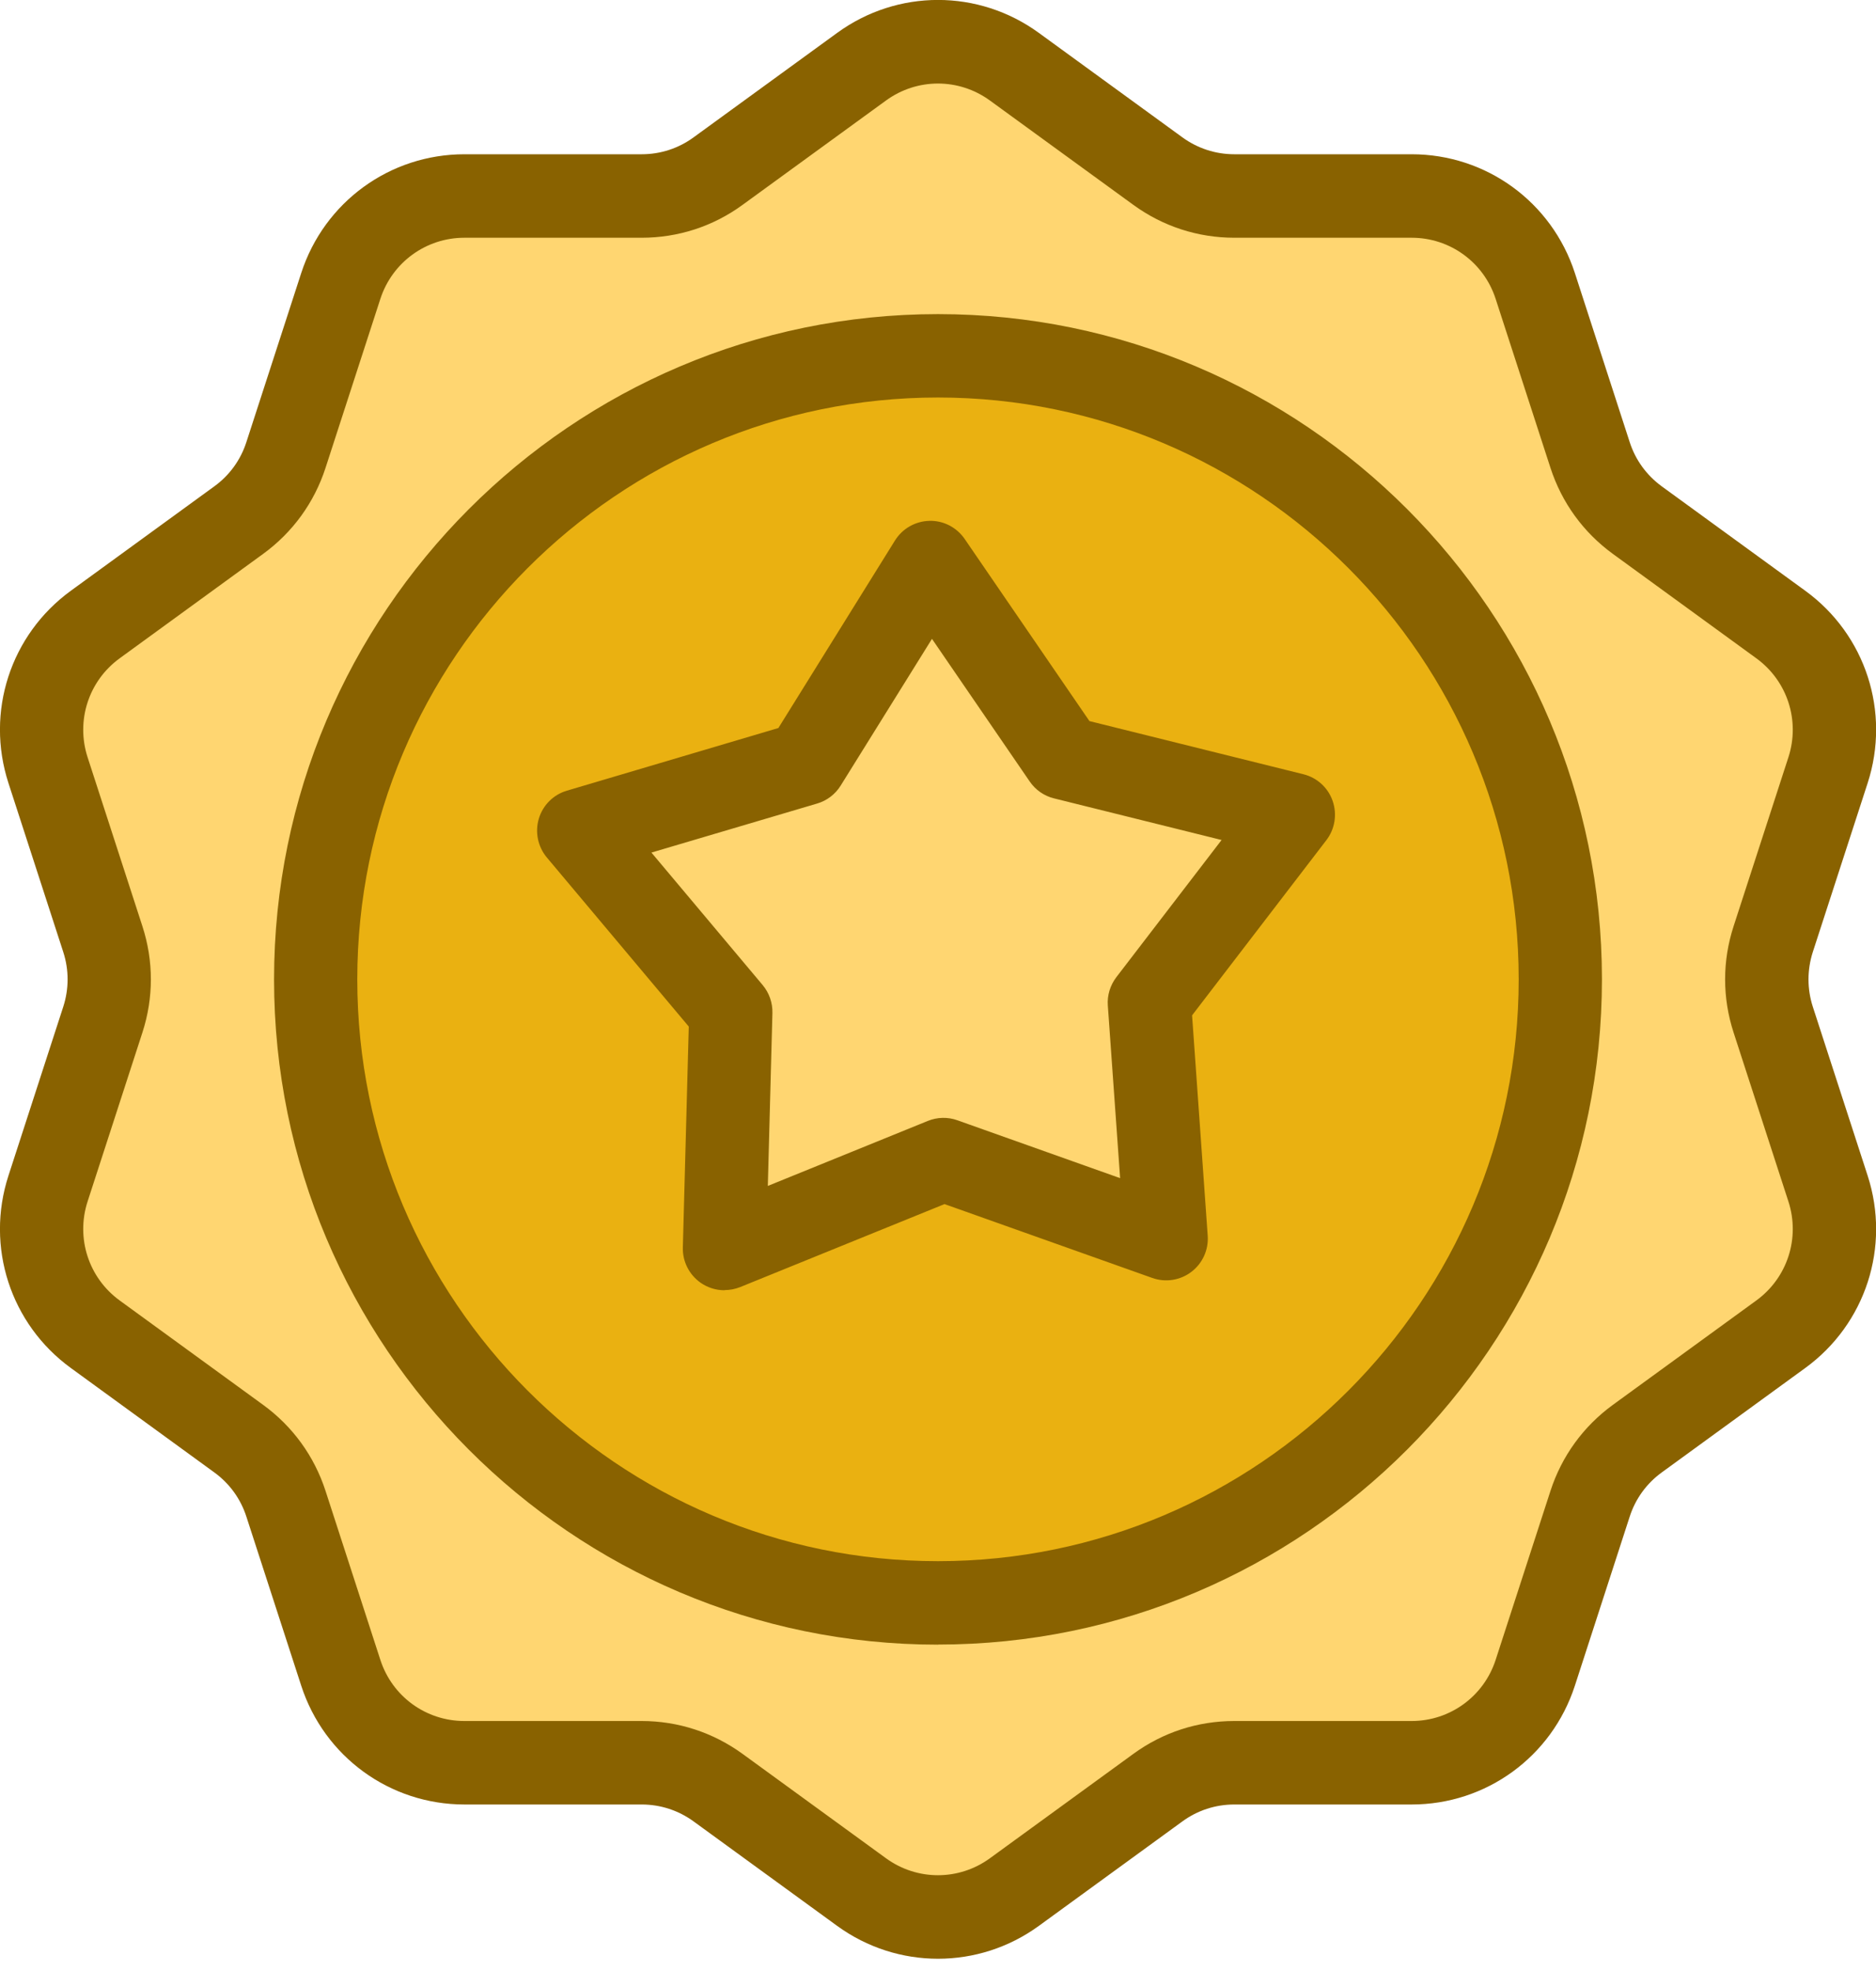 <svg width="80" height="84" viewBox="0 0 80 84" fill="none" xmlns="http://www.w3.org/2000/svg">
<g clip-path="url(#clip0_57_2)">
<path d="M75.616 43.454L77.954 50.656C78.696 52.943 77.883 55.449 75.941 56.862L69.821 61.312C68.873 62.001 68.171 62.972 67.807 64.089L65.469 71.291C64.728 73.578 62.6 75.127 60.198 75.127H52.635C51.466 75.127 50.325 75.498 49.377 76.187L43.258 80.637C41.315 82.051 38.685 82.051 36.742 80.637L30.623 76.187C29.675 75.498 28.534 75.127 27.365 75.127H19.806C17.404 75.127 15.276 73.578 14.534 71.291L12.196 64.089C11.836 62.975 11.131 62.001 10.183 61.312L4.063 56.862C2.121 55.449 1.308 52.943 2.049 50.656L4.387 43.454C4.747 42.34 4.747 41.138 4.387 40.024L2.049 32.822C1.308 30.535 2.121 28.029 4.063 26.616L10.183 22.166C11.131 21.477 11.833 20.506 12.196 19.389L14.534 12.187C15.276 9.9 17.404 8.351 19.806 8.351H27.365C28.534 8.351 29.675 7.98 30.623 7.291L36.742 2.841C38.685 1.427 41.315 1.427 43.258 2.841L49.377 7.291C50.325 7.98 51.466 8.351 52.635 8.351H60.198C62.6 8.351 64.728 9.9 65.469 12.187L67.807 19.389C68.167 20.503 68.873 21.477 69.821 22.166L75.941 26.616C77.883 28.029 78.696 30.535 77.954 32.822L75.616 40.024C75.256 41.138 75.256 42.34 75.616 43.454Z" fill="#FFD671"/>
<path d="M40 68.311C54.657 68.311 66.538 56.413 66.538 41.737C66.538 27.061 54.657 15.164 40 15.164C25.343 15.164 13.462 27.061 13.462 41.737C13.462 56.413 25.343 68.311 40 68.311Z" fill="#EAB111"/>
<path d="M49.727 52.794L40.232 49.421L30.894 53.211L31.165 43.126L24.678 35.406L34.34 32.548L39.669 23.982L45.371 32.301L55.151 34.732L49.014 42.729L49.727 52.794Z" fill="#FFD671"/>
<path d="M40 83.478C38.492 83.478 36.985 83.011 35.698 82.076L29.578 77.625C28.93 77.154 28.163 76.904 27.365 76.904H19.806C16.627 76.904 13.829 74.87 12.845 71.84L10.507 64.638C10.261 63.875 9.787 63.222 9.138 62.751L3.019 58.3C0.445 56.427 -0.624 53.136 0.36 50.106L2.698 42.904C2.944 42.141 2.944 41.334 2.698 40.574L0.36 33.372C-0.624 30.342 0.445 27.052 3.019 25.178L9.138 20.728C9.787 20.257 10.261 19.604 10.507 18.84L12.845 11.638C13.829 8.608 16.623 6.574 19.806 6.574H27.365C28.167 6.574 28.933 6.324 29.578 5.853L35.698 1.403C38.271 -0.471 41.728 -0.471 44.302 1.403L50.421 5.853C51.07 6.324 51.836 6.574 52.635 6.574H60.198C63.377 6.574 66.175 8.608 67.159 11.638L69.496 18.84C69.742 19.604 70.216 20.253 70.865 20.728L76.985 25.178C79.558 27.048 80.627 30.342 79.644 33.372L77.305 40.574C77.06 41.338 77.06 42.144 77.305 42.904L79.644 50.106C80.627 53.136 79.558 56.427 76.985 58.3L70.865 62.751C70.216 63.222 69.742 63.875 69.496 64.638L67.159 71.84C66.175 74.87 63.377 76.904 60.198 76.904H52.635C51.833 76.904 51.066 77.154 50.421 77.625L44.302 82.076C43.015 83.011 41.508 83.478 40 83.478ZM19.802 10.132C18.166 10.132 16.726 11.181 16.22 12.737L13.882 19.939C13.401 21.42 12.482 22.687 11.223 23.604L5.104 28.055C3.778 29.018 3.229 30.713 3.735 32.273L6.073 39.475C6.554 40.956 6.554 42.523 6.073 44.004L3.735 51.205C3.229 52.765 3.778 54.46 5.104 55.424L11.223 59.874C12.482 60.791 13.401 62.058 13.882 63.539L16.22 70.741C16.726 72.301 18.166 73.346 19.802 73.346H27.362C28.916 73.346 30.405 73.832 31.663 74.745L37.783 79.196C39.109 80.159 40.887 80.159 42.213 79.196L48.333 74.745C49.591 73.828 51.077 73.346 52.635 73.346H60.198C61.834 73.346 63.274 72.297 63.78 70.741L66.118 63.539C66.599 62.058 67.518 60.791 68.777 59.874L74.896 55.424C76.222 54.46 76.771 52.765 76.265 51.205L73.927 44.004C73.445 42.523 73.445 40.956 73.927 39.475L76.265 32.273C76.771 30.713 76.222 29.018 74.896 28.055L68.777 23.604C67.518 22.687 66.599 21.42 66.118 19.939L63.78 12.737C63.274 11.178 61.834 10.132 60.198 10.132H52.635C51.081 10.132 49.591 9.647 48.333 8.733L42.213 4.283C40.887 3.319 39.109 3.319 37.783 4.283L31.663 8.733C30.405 9.65 28.919 10.132 27.362 10.132H19.802ZM40 70.092C24.386 70.092 11.687 57.372 11.687 41.741C11.687 26.11 24.389 13.387 40 13.387C55.611 13.387 68.313 26.106 68.313 41.737C68.313 57.369 55.611 70.088 40 70.088V70.092ZM40 16.941C26.346 16.941 15.236 28.065 15.236 41.737C15.236 55.41 26.346 66.534 40 66.534C53.654 66.534 64.763 55.41 64.763 41.737C64.763 28.065 53.654 16.941 40 16.941ZM30.894 54.988C30.537 54.988 30.184 54.881 29.881 54.671C29.39 54.328 29.101 53.761 29.119 53.161L29.372 43.75L23.32 36.545C22.935 36.084 22.807 35.463 22.978 34.889C23.149 34.314 23.602 33.864 24.175 33.697L33.193 31.027L38.164 23.037C38.482 22.526 39.034 22.212 39.633 22.198C40.232 22.18 40.798 22.476 41.137 22.969L46.458 30.731L55.582 32.997C56.163 33.14 56.634 33.568 56.83 34.136C57.026 34.703 56.926 35.331 56.562 35.806L50.835 43.272L51.501 52.661C51.544 53.261 51.284 53.839 50.806 54.203C50.329 54.567 49.701 54.664 49.138 54.464L40.278 51.316L31.564 54.853C31.35 54.938 31.122 54.981 30.897 54.981L30.894 54.988ZM27.782 36.338L32.522 41.98C32.8 42.312 32.95 42.737 32.939 43.172L32.743 50.542L39.565 47.772C39.968 47.608 40.417 47.597 40.827 47.744L47.766 50.21L47.242 42.854C47.21 42.419 47.342 41.991 47.606 41.645L52.093 35.799L44.947 34.025C44.526 33.922 44.156 33.665 43.91 33.304L39.743 27.227L35.848 33.483C35.62 33.85 35.26 34.125 34.843 34.246L27.782 36.334V36.338Z" fill="#896200"/>
</g>
<defs>
<clipPath id="clip0_57_2">
<rect width="80" height="83.478" fill="white"/>
</clipPath>
</defs>
</svg>
